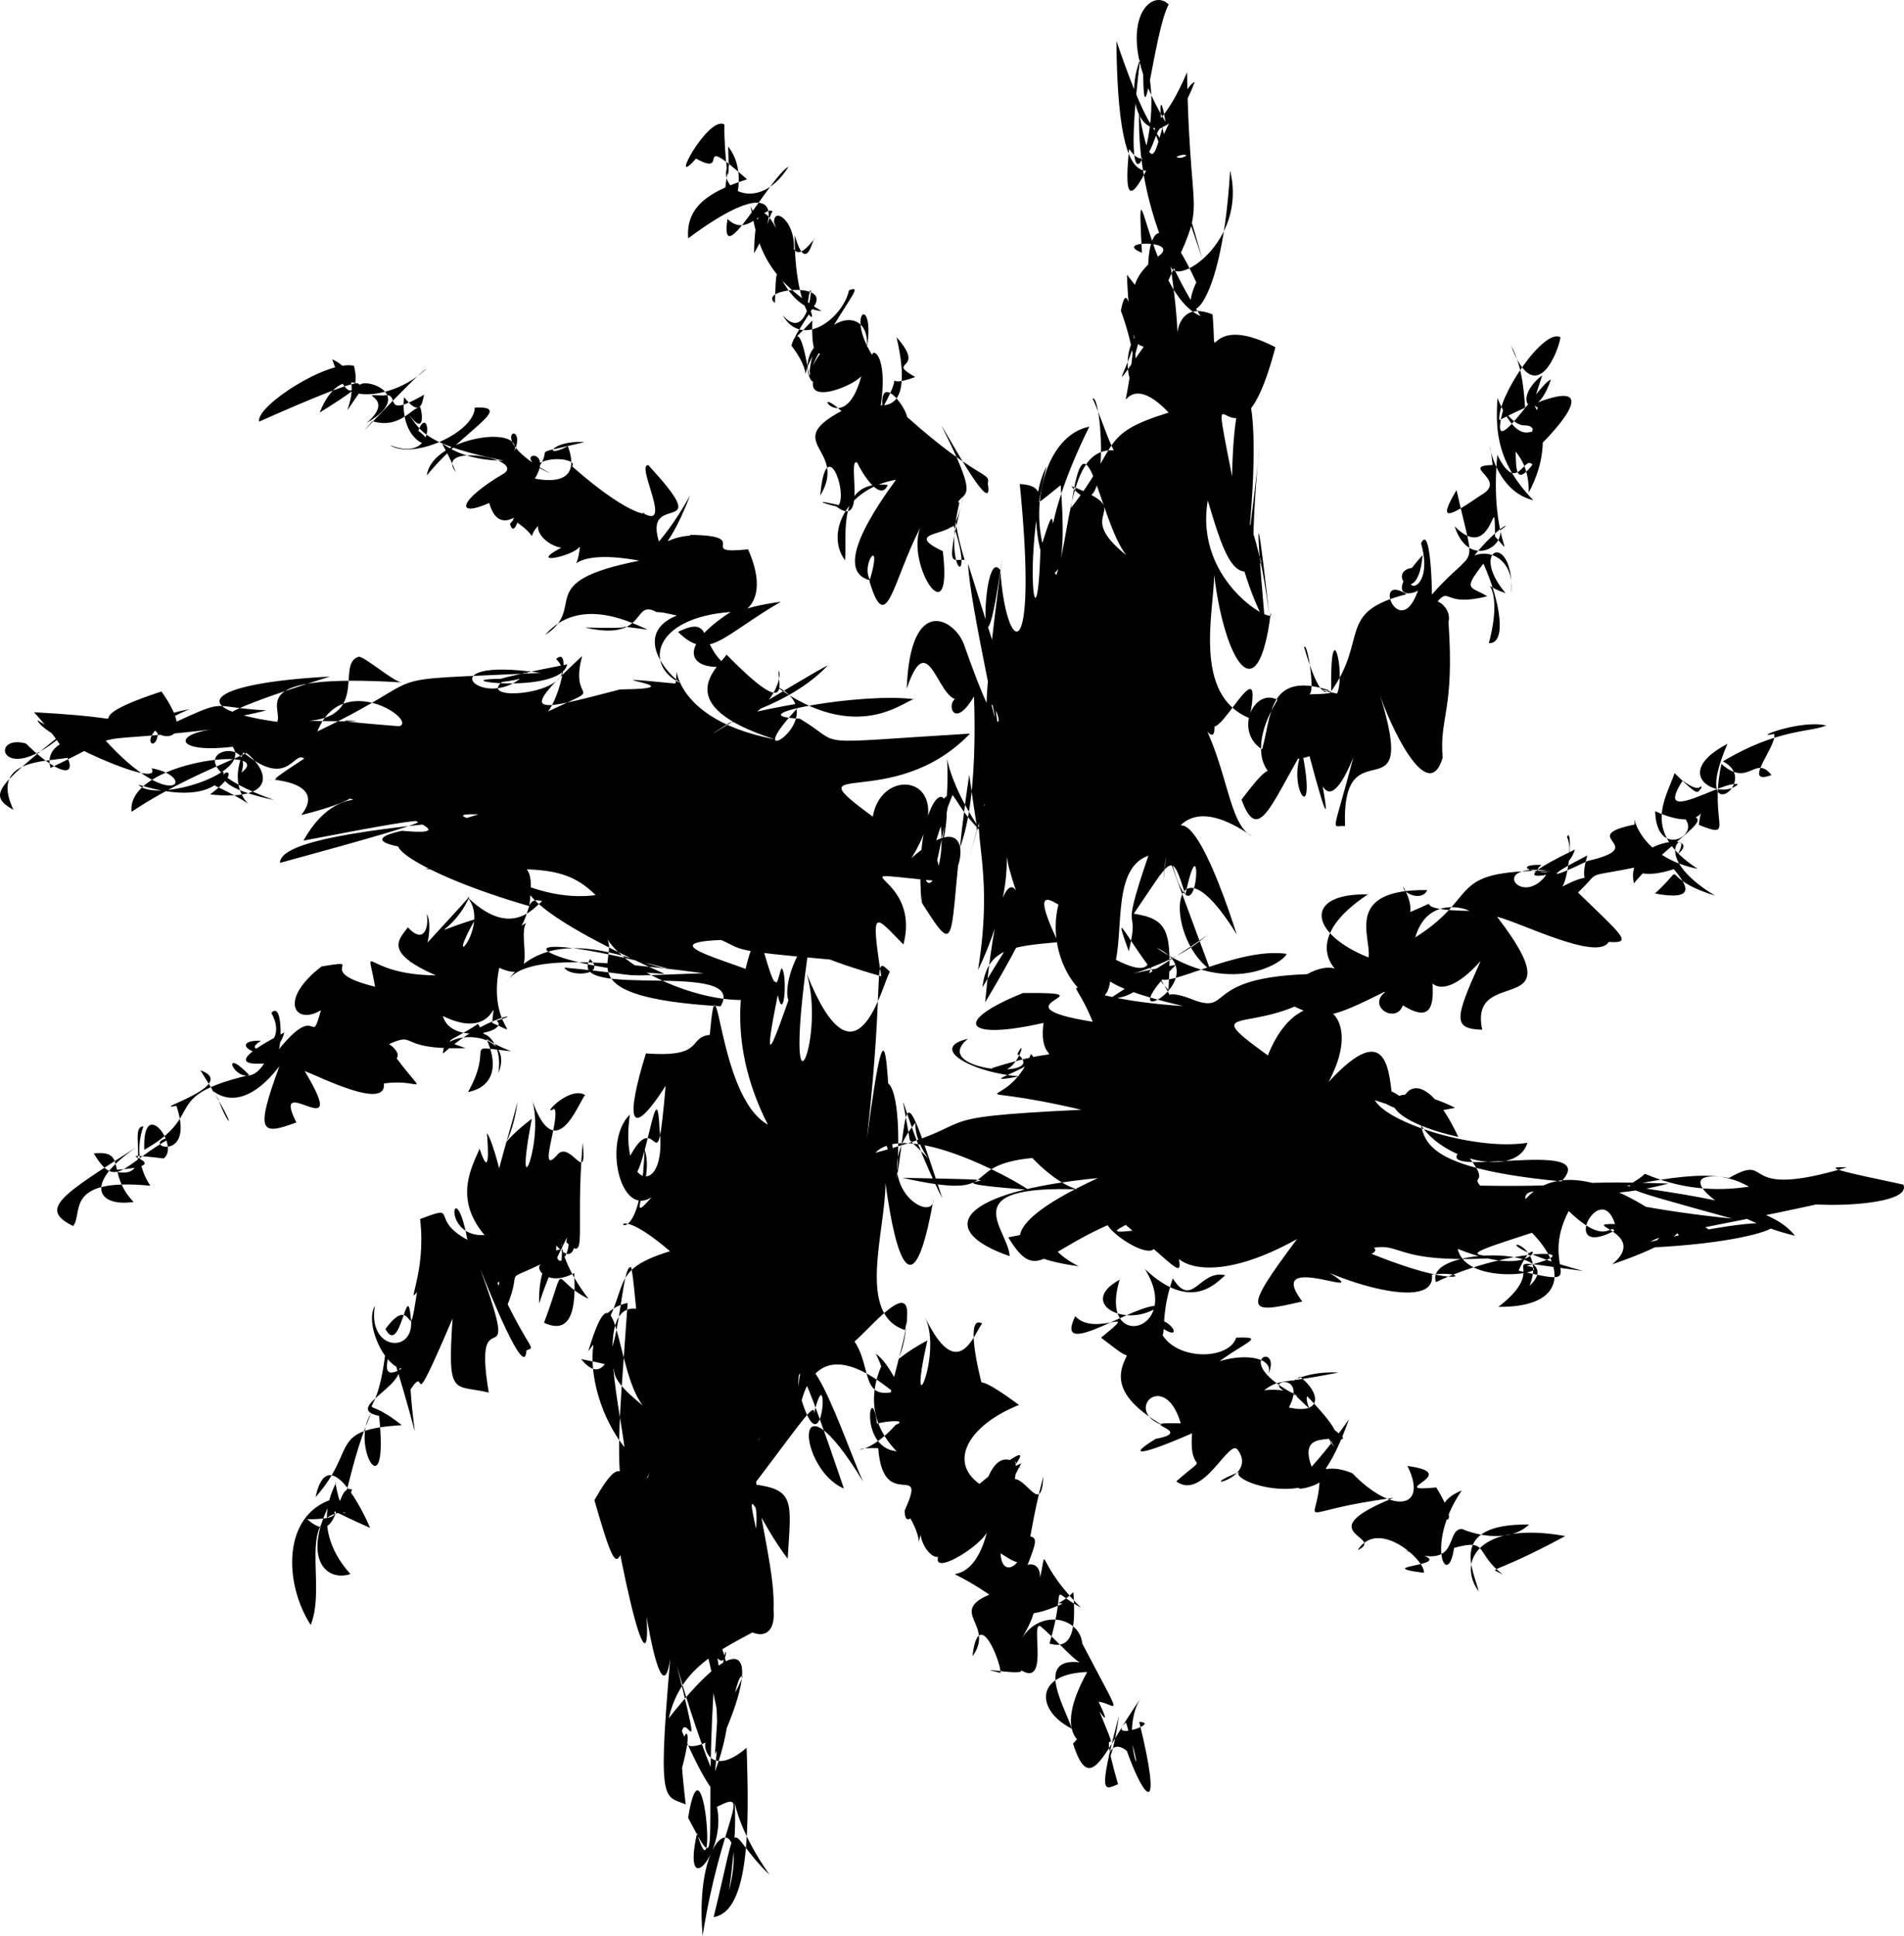 <svg width="245" height="249" viewBox="0 0 245 249" fill="none" xmlns="http://www.w3.org/2000/svg">
<path d="M150.4 0.539C148.393 4.146 147.008 20.91 147.102 7.145C150.758 15.11 143.504 33.859 146.707 7.616C143.871 15.01 149.505 21.734 153.735 10.543C151.248 11.286 143.655 34.864 145.294 19.161C148.092 23.184 148.497 15.926 149.58 16.478C148.855 18.553 148.176 23.755 146.565 14.385C146.434 20.819 147.668 30.035 154.488 40.655C147.734 37.809 146.123 17.403 146.942 32.508C142.986 30.95 152.095 30.796 149.062 32.953C139.867 39.441 154.234 46.663 145.011 35.336C145.595 51.456 148.845 38.87 146.349 49.608C146.584 54.728 145.727 32.191 144.229 39.957C148.167 50.795 143.673 51.891 146.989 42.612C142.788 44.868 146.82 56.658 147.639 43.926C140.857 53.613 146.82 45.34 146.132 41.606C144.549 59.766 143.183 45.458 150.381 53.069C141.328 55.869 144.191 57.183 137.804 65.348C139.735 51.429 141.365 66.834 144.917 71.401C137.597 65.538 146.829 66 137.842 62.521C143.136 69.063 141.77 50.478 140.602 51.275C142.241 54.718 143.965 62.258 146.029 58.706C137.305 54.619 138.115 67.387 135.93 73.975C131.832 68.429 133.537 56.214 140.169 54.882C133.311 68.737 134.733 74.89 136.598 72.914C134.818 68.075 136.259 63.046 133.885 70.594C133.48 84.812 131.455 72.18 134.677 59.965C130.258 68.392 138.256 84.803 136.485 62.403C130.494 67.242 136.58 62.521 131.219 62.258C133.65 86.597 129.467 84.278 128.713 73.331C126.179 69.797 126.076 92.805 128.987 71.537C125.878 95.133 126.697 94.254 128.732 95.514C125.105 72.244 132.369 97.507 124.568 72.516C124.719 77.518 129.486 98.187 127.564 90.575C129.156 92.071 129.184 97.598 124.031 82.864C122.863 79.674 117.126 76.276 116.674 88.582C119.66 79.756 120.781 91.545 123.89 89.814C121.441 88.999 122.251 94.78 125.331 89.579C125.699 99.728 124.841 112.051 120.103 112.758C123.702 97.879 120.489 101.495 126.424 107.131C118.859 96.384 123.57 91.817 121.139 109.206C123.89 97.843 117.361 101.458 118.577 116.057C121.017 102.419 125.265 99.284 120.48 103.615C122.75 110.448 118.633 118.395 118.775 109.868C122.458 121.041 120.583 101.087 118.614 116.102C123.937 124.566 121.657 119.89 124.719 99.655C126.575 112.831 125.501 103.117 125.689 106.723C123.08 116.709 126.876 102.075 126.726 103.497C124.493 106.605 128.101 110.801 125.849 124.765C131.624 112.767 128.572 106.161 129.806 111.526C132.331 120.651 129.166 103.524 126.763 128.942C133.998 116.827 134.893 112.776 126.415 126.994C126.999 122.056 130.032 121.72 136.156 121.186C130.645 109.686 139.98 120.914 136.608 115.051C133.122 124.257 142.609 133.21 142.901 125.562C145.068 121.512 142.609 111.861 147.771 110.058C143.834 121.593 146.829 115.731 145.247 122.364C142.694 115.259 145.623 122.309 150.353 127.329C150.777 119.89 150.409 118.204 145.887 117.525C150.899 110.23 150.701 109.27 152.529 115.096C154.922 103.688 154.187 123.578 150.711 110.692C149.674 108.309 148.713 105.835 155.732 124.738C149.627 120.352 150.569 106.306 159.133 120.18C158.191 117.253 151.069 95.043 149.721 113.284C150.013 105.201 153.819 102.482 161.139 107.584C158.002 106.035 158.049 98.668 154.319 92.043C153.819 91.998 157.437 98.432 155.892 90.684C154.63 100.289 163.108 80.925 160.772 92.37C153.395 89.37 156.241 78.496 156.231 73.929C157.569 84.993 161.846 92.052 163.513 78.877C164.465 80.626 153.593 75.116 155.411 64.369C157.135 70.033 158.746 76.177 162.307 72.298C158.652 61.025 157.418 69.407 162.769 80.091C161.149 61.451 162.185 68.465 163.447 80.327C161.139 59.186 155.911 64.016 161.271 71.945C161.092 61.75 163.513 46.998 160.527 70.613C163.023 47.424 158.831 44.642 158.539 61.27C154.997 43.265 158.991 64.242 164.116 44.66C154.517 39.703 156.674 48.602 156.033 40.446C148.93 37.547 152.99 50.913 150.607 34.031C150.927 37.266 160.583 31.24 158.285 21.952C157.088 42.413 151.144 42.25 153.932 36.314C147.3 21.761 146.952 36.097 148.497 40.102C156.033 23.456 153.122 32.354 152.745 9.302C147.291 22.06 146.5 8.45 154.714 33.324C148.129 9.918 150.155 24.244 143.655 5.26C143.871 31.24 150.089 18.862 152.689 19.985C149.053 22.586 148.742 8.151 149.976 15.69C142.731 3.674 147.913 -1.862 150.362 0.557L150.4 0.539ZM93.216 15.998C93.113 19.206 93.979 26.927 93.697 18.853C97.729 23.873 91.304 33.532 93.866 20.882C91.766 24.235 97.606 27.679 101.478 21.426C99.085 22.722 92.529 35.372 93.612 28.159C96.127 30.678 98.341 26.455 99.415 27.18C98.661 28.259 98.878 31.376 96.579 26.537C97.409 30.732 97.955 35.462 105.736 40.02C99.886 39.459 99.971 30.288 99.716 38.969C97.465 37.23 106.396 36.215 104.917 39.114C101.921 43.845 101.186 44.769 104.531 41.226C104.229 49.091 107.121 42.549 104.22 47.632C104.276 51.184 103.259 39.54 101.836 44.461C105.454 49.127 101.799 49.662 105.699 43.935C102.006 46.01 105.115 52.571 105.661 46.898C101.817 52.806 109.533 49.88 110.833 48.384C108.553 56.83 103.928 48.964 108.271 52.87C100.48 57.029 109.194 57.718 105.548 63.744C106.236 55.616 109.062 63.11 107.931 64.967C102.543 63.753 109.401 65.801 107.319 64.904C111.784 68.719 108.902 58.651 110.305 59.503C110.889 60.817 113.292 64.677 114.234 62.376C107.658 61.642 108.996 68.701 108.742 72.072C106.226 68.737 108.742 62.865 115.298 61.705C109.363 69.77 108.676 73.857 111.992 74.645C110.635 72.579 113.744 68.61 111.879 74.763C114.074 82.112 114.893 74.672 118.407 67.894C116.561 72.688 122.665 82.039 121.318 70.903C115.176 67.967 124.87 69.154 122.232 66.299C126.019 76.131 121.111 74.455 123.447 64.677C121.158 62.856 121.874 73.829 124.182 62.847C121.563 73.666 122.392 71.836 124.116 72.017C119.962 58.18 128.779 69.888 121.101 54.664C122.175 56.341 127.941 67.024 127.102 62.185C127.507 60.681 125.793 61.723 116.73 53.64C116.391 51.991 113.141 47.986 113.555 52.508C116.872 46.545 112.905 50.324 117.767 48.493C113.81 46.255 119.359 47.868 115.364 43.373C116.466 48.149 116.542 52.236 113.339 52.136C114.639 43.074 110.192 44.941 113.461 47.388C107.865 40.465 112.783 37.193 111.539 44.805C112.124 38.933 104.87 40.338 104.163 47.877C107.96 39.459 111.549 36.459 109.25 37.329C108.487 40.863 103.268 44.959 100.715 40.555C104.625 44.95 104.775 32.798 103.909 39.187C105.868 42.657 102.213 40.709 102.26 30.252C103.824 35.689 104.662 30.198 104.813 30.687C100.866 35.843 102.335 27.851 100.47 28.585C98.586 28.811 102.58 30.515 100.677 36.351C104.615 30.152 99.5 25.83 99.603 28.603C100.79 31.947 97.182 21.716 97.032 32.572C101.252 25.404 98.388 23.311 88.553 30.66C88.252 26.736 90.965 24.715 96.127 23.066C88.939 16.687 94.139 22.957 89.561 20.393C85.821 24.679 91.144 14.766 93.207 16.016L93.216 15.998ZM200.791 43.373C200.687 44.724 197.682 53.105 194.413 44.406C197.654 50.197 194.78 59.576 198.455 48.267C194.272 51.511 197.484 54.873 199.566 48.828C198.087 49.2 191.257 60.536 193.433 52.689C196.024 56.06 196.373 53.785 197.447 55.425C196.702 55.561 195.044 56.803 192.68 51.203C192.557 54.419 192.096 59.023 197.305 64.342C191.21 62.919 191.342 53.169 192.067 59.811C187.724 59.938 194.13 61.678 190.607 63.662C186.519 66.453 184.851 67.35 187.423 63.037C189.938 74.273 190.098 69.788 184.22 76.512C184.324 79.067 184.295 66.897 182.854 69.879C184.672 76.204 179.849 76.756 181.959 73.023C178.125 73.249 182.43 78.686 183.052 71.41C177.041 78.061 183.155 76.195 182.552 75.687C180.207 82.955 176.382 73.531 180.989 76.43C171.917 78.732 176.118 82.112 171.295 88.908C171.125 78.324 173.188 86.48 172.058 89.216C166.396 88.102 175.534 89.234 168.403 89.307C169.326 89.406 168.224 82.384 167.809 83.236C168.431 85.41 169.957 90.086 170.946 88.763C163.108 86.271 163.617 92.197 162.402 96.393C158.765 94.073 161.328 88.419 164.389 90.014C160.094 96.937 163.231 100.924 165.718 99.936C163.306 98.876 163.645 97.725 159.754 102.854C162.006 109.061 163.768 102.736 168.403 95.278C164.484 99.945 169.91 108.155 167.508 96.502C163.975 98.921 172.086 96.565 168.28 96.429C171.266 107.693 171.012 105.174 169.505 97.435C169.034 95.668 169.778 108.073 174.14 97.444C171.389 107.883 171.276 106.089 173.075 106.261C172.576 92.814 182.684 105.899 177.55 89.325C178.624 92.732 183.692 103.978 185.642 97.453C185.171 92.315 187.187 91.454 186.387 80.01C187.018 77.508 182.665 75.361 183.099 79.701C187.527 73.929 184.342 78.469 191.38 76.693C189.203 75.379 188.148 76.004 190.88 72.497C192.981 77.119 193.999 82.828 191.577 82.728C193.933 73.929 189.307 74.835 193.735 76.294C188.808 70.468 194.865 68.184 194.488 76.421C195.148 69.833 187.583 69.38 186.886 75.769C190.824 68.492 195.534 66.481 193.075 68.193C193.311 70.703 188.827 72.86 187.178 67.695C192.218 72.824 192.331 61.941 192.369 69C195.412 72.325 191.625 69.534 192.67 58.506C195.251 63.735 196.08 58.425 197.192 59.775C194.036 63.862 195.628 57.002 194.658 56.803C192.68 56.993 196.825 57.736 196.712 63.354C200.885 55.543 196.514 50.432 196.665 51.293C199.839 55.407 197.983 46.382 196.787 58.642C204.145 51.674 205.049 47.841 192.925 54.039C192.614 51.112 198.615 42.168 200.781 43.373H200.791ZM45.538 47.034C46.32 49.753 44.992 52.979 42.75 46.219C48.732 48.901 41.327 57.319 47.046 49.39C42.429 50.668 49.834 52.326 54.95 47.342C53.178 48.502 44.022 58.552 47.922 54.175C51.426 55.226 52.915 52.471 54.064 52.353C54.365 53.051 54.724 56.313 52.51 53.151C54.205 55.616 54.846 57.201 64.822 59.258C55.873 59.204 55.666 53.55 58.671 60.745C55.684 56.893 67.536 58.95 64.879 60.88C59.047 64.278 58.445 66.689 62.957 64.695C64.351 69.815 68.478 64.061 65.623 67.369C66.301 69.996 67.724 63.318 66.009 66.843C70.729 69.879 66.056 69.643 71.219 65.91C65.783 67.577 72.99 72.751 74.488 69.371C65.143 73.54 75.6 71.356 74.658 69.788C74.365 75.288 71.775 70.169 82.269 72.117C68.27 74.872 75.75 78.034 70.136 81.686C74.686 76.394 81.761 80.363 83.353 80.988C74.563 79.919 86.349 80.988 75.26 80.716C83.494 82.61 81.261 76.956 84.493 78.732C86.396 78.677 89.721 80.608 92.189 78.197C80.527 78.94 84.248 85.356 87.583 87.866C82.882 85.691 83.927 79.466 94.017 78.714C86.81 83.38 88.77 86.353 93.584 85.691C89.834 82.855 91.822 79.04 87.244 81.278C91.163 85.157 92.858 81.813 100.48 77.4C88.742 79.022 100.941 81.224 96.259 70.658C89.307 71.383 97.107 68.882 88.779 68.8C93.424 75.479 92.5 74.391 90.164 68.882C84.201 68.601 85.359 72.715 88.789 63.744C84.512 71.383 82.448 70.785 85.256 70.903C81.553 62.167 92.868 70.069 83.419 59.829C81.742 59.702 86.782 68.474 82.599 65.91C83.852 66.109 81.648 67.061 73.612 59.983C74.601 58.914 68.346 58.071 68.082 61.605C72.557 56.812 66.669 58.959 75.204 56.866C70.88 56.594 69.768 59.141 73.066 57.392C73.923 59.594 74.045 62.53 68.817 61.56C71.539 57.156 64.87 58.37 70.805 60.871C61.685 56.041 68.167 53.604 66.122 58.243C67.677 54.419 55.496 56.241 54.931 61.152C59.584 55.353 66.386 52.181 61.092 52.426C61.045 55.634 53.122 59.213 50.145 57.247C56.513 59.793 55.223 51.565 53.828 55.407C57.616 58.252 51.304 57.899 51.991 51.085C54.544 54.311 54.365 50.731 54.629 50.74C48.788 54.102 51.784 50.387 49.335 50.867C45.312 50.704 51.238 50.904 47.187 54.392C54.205 50.351 45.51 48.131 46.273 49.934C49.749 52.698 44.446 44.814 41.129 53.069C49.212 48.085 48.204 47.632 33.348 54.229C32.858 52.263 42.194 46.237 45.557 47.052L45.538 47.034ZM234.988 93.321C232.934 94.209 228.742 93.711 221.695 97.933C226.811 100.561 217.409 107.068 222.279 95.677C214.724 99.637 221.3 103.071 223.636 100.888C221.855 100.226 212.538 106.506 216.523 100.407C219.123 102.346 218.737 100.552 218.944 101.341C218.313 102.029 218.671 102.537 215.478 99.447C214.347 102.781 211.182 107.04 218.464 111.761C209.392 109.913 210.146 102.564 210.343 106.053C202.543 107.657 212.661 108.816 204.267 110.747C199.302 113.193 198.699 112.876 204.248 110.031C202.807 115.06 206.038 111.209 200.282 114.453C201.931 115.232 202.43 105.98 201.639 107.638C203.57 112.432 195.958 113.103 198.351 111.254C192.84 111.091 201.13 114.38 202.656 109.27C192.218 114.281 200.942 112.151 199.039 112.432C195.883 116.927 191.332 110.991 199.152 111.997C185.916 112.015 190.673 115.169 182.11 120.578C183.871 114.48 190.108 117.452 188.864 117.153C178.991 117.026 189.1 114.462 177.833 118.748C184.295 119.7 180.131 113.266 180.574 114.136C180.602 114.978 183.023 115.957 183.645 114.489C172.755 114.344 176.533 120.669 176.099 123.152C168.478 120.116 167.658 114.879 176.015 115.042C167.734 120.524 171.606 124.366 171.775 124.62C171.728 124.538 169.043 123.478 164.389 128.39C170.23 131.271 170.032 131.634 178.69 127.302C174.394 129.785 182.958 133.7 180.094 125.1C173.97 127.601 183.805 126.043 177.249 126.867C182.91 131.588 184.785 131.425 184.295 126.015C183.014 123.94 184.192 130.637 190.522 123.614C187.121 131.108 186.942 132.331 190.73 132.449C188.855 123.859 203.174 131.597 192.633 117.914C195.666 118.657 205.548 123.678 206.999 121.158C210.174 121.358 208.893 120.461 202.618 114.389C204.559 113.338 200.113 112.514 201.742 115.975C207.244 111.254 202.223 113.347 211.851 111.272C209.354 111 210.127 113.519 215.374 111.798C217.202 113.945 218.276 115.903 212.953 114.933C217.616 110.629 212.746 112.731 220.668 115.196C211.399 109.532 217.984 106.216 215.911 109.84C219.387 106.995 208.921 107.892 210.249 113.619C214.978 107.91 221.874 104.766 216.495 104.992C219.302 107.249 213.151 110.783 212.981 104.34C220.395 107.729 219.086 101.449 218.605 106.107C223.41 108.001 219.849 105.844 221.507 98.26C225.04 101.404 225.803 96.991 227.951 99.691C223.919 101.178 228.855 95.74 228.271 94.399C225.143 95.124 231.549 92.515 234.978 93.312L234.988 93.321ZM117.682 89.905C116.429 90.059 110.324 95.913 99.726 88.192C108.374 92.216 93.339 100.661 103.278 90.385C89.015 92.922 100.376 92.134 106.528 85.582C104.003 86.779 85.633 98.187 93.913 92.941C98.784 92.352 100.772 87.34 100.225 86.289C99.858 87.105 102.42 93.312 93.499 84.205C92.199 86.017 86.16 90.729 99.669 95.088C84.436 92.161 87.611 82.71 86.933 87.92C73.141 86.597 91.153 88.546 79.782 88.681C68.6 91.581 66.405 92.279 74.912 84.377C73.037 91.246 79.085 87.413 69.128 92.17C71.275 93.267 73.979 82.628 71.558 84.767C76.005 89.207 59.848 90.739 65.152 87.304C55.656 87.286 72.114 89.533 72.981 85.456C53.31 89.252 70.475 87.467 67.733 86.552C62.646 92.052 54.13 84.278 69.58 86.552C46.433 87.648 56.984 86.353 40.837 94.082C44.022 86.108 53.819 92.696 51.37 93.412C33.697 92.025 57.917 93.113 35.882 92.65C48.817 93.955 42.778 85.41 46.188 84.468C47.074 84.558 50.663 87.703 51.699 87.775C31.294 86.534 36.485 90.983 35.675 92.85C23.993 91.228 25.972 87.902 42.448 87.023C25.058 92.451 27.837 93.049 34.262 91.373C26.179 90.938 29.975 89.515 20.31 93.928C20.423 97.689 16.287 94.544 24.38 91.219C12.802 93.258 27.893 98.975 20.781 88.944C6.603 93.557 22.203 92.614 4.379 91.608C12.274 100.434 8.722 100.978 3.334 95.632C-1.782 94.245 0.423 102.356 9.58 93.122C-0.444 101.105 -1.725 102.22 1.732 104.168C-3.43 93.24 19.98 101.676 4.832 92.641C5.227 94.599 21.148 101.794 19.5 98.812C25.567 99.954 22.222 104.829 13.423 95.079C15.298 94.735 5.199 93.765 6.49 98.776C17.738 93.348 9.269 95.994 28.251 93.702C21.817 94.291 22.429 97.1 30.503 95.976C34.874 98.686 36.052 103.162 27.036 102.183C34.007 96.909 22.175 100.135 35.26 102.899C19.782 97.426 33.065 93.829 31.059 99.374C35.807 95.831 16.202 97.797 16.928 104.422C26.725 97.816 38.831 95.333 29.693 95.768C33.188 99.347 19.895 103.37 17.823 100.933C30.889 104.956 29.382 95.523 27.648 101.051C36.655 105.273 28.223 103.796 31.313 96.774C37.107 101.576 37.719 96.511 39.151 97.571C31.709 102.392 38.256 98.822 35.402 100.289C31.426 100.244 42.788 99.719 38.765 104.838C53.904 101.051 40.96 99.365 44.201 102.374C51.746 105.591 44.408 98.531 39.038 108.128C58.944 104.286 59.773 104.512 36.023 110.991C36.023 108.699 43.4 106.95 60.395 105.482C41.007 102.238 63.014 107.901 51.709 106.859C41.045 109.206 67.79 111.091 67.027 107.194C65.303 106.515 55.449 104.548 61.563 104.748C49.702 108.363 56.984 106.415 53.781 108.11C47.093 107.493 53.828 112.423 68.12 116.555C68.657 110.919 68.968 109.351 54.667 111.807C68.741 112.024 72.594 110.547 77.371 115.903C83.07 111.435 78.068 117.96 67.441 113.819C68.129 114.145 66.198 116.609 85.538 125.272C68.007 124.267 62.486 118.404 85.868 124.557C83.4 124.665 71.191 117.588 65.18 126.351C66.876 123.542 72.868 122.826 90.531 125.182C77.352 125.635 84.898 125.626 72.632 124.457C73.216 125.698 78.096 125.499 75.929 123.369C72.623 128.752 96.382 123.333 92.726 129.432C72.792 128.254 79.669 123.442 78.115 120.751C81.629 126.342 96.24 131.28 100.612 127.021C99.104 124.593 81.789 121.34 92.792 120.905C95.788 122.219 93.772 122.264 107.244 123.46C100.122 118.848 99.349 121.584 113.395 125.571C111.982 116.455 112.566 117.751 116.25 121.485C118.775 111.743 105.435 111.988 121.959 113.438C124.304 111.607 125.143 103.47 117.295 110.357C123.843 99.818 113.433 98.178 112.312 105.047C101.488 97.091 114.79 104.757 124.823 94.363C103.278 95.65 108.958 96.031 102.92 92.442C94.187 92.016 111.257 88.999 117.672 89.95L117.682 89.905ZM165.558 122.699C165.247 123.714 158.294 128.453 148.789 121.892C157.296 125.798 141.525 134.008 151.304 124.103C138.162 126.55 149.345 125.689 155.402 120.216C152.906 122.309 135.732 132.449 143.871 128.344C147.734 127.71 148.761 123.723 148.205 121.775C147.837 123.469 148.497 125.988 143.41 123.36C142.119 124.194 138.021 126.079 152.246 129.405C135.355 128.335 137.54 123.696 140.602 131.425C126.999 129.25 143.796 127.601 131.634 127.728C122.477 131.425 124.031 133.908 134.281 131.57C133.367 138.212 139.321 133.691 127.611 137.397C130.654 139.327 132.378 132.64 130.918 135.566C135.289 138.974 119.34 137.796 124.559 133.609C117.069 135.367 132.359 141.058 137.87 137.161C119.406 140.813 135.355 137.352 132.642 135.603C129.505 143.586 122.044 138.747 139.151 142.743C117.267 143.794 127.63 144.293 112.632 148.28C116.693 144.157 130.079 151.442 132.34 153.037C114.912 151.732 137.833 151.905 116.108 151.497C129.778 154.532 122.891 149.893 132.83 148.95C134.629 150.817 138.153 153.88 141.026 153.101C121.865 151.905 129.778 157.967 129.919 161.573C120.272 158.239 123.174 153.282 141.271 151.533C126 158.574 130.607 161.8 138.803 162.869C132.708 159.797 137.39 157.559 129.74 159.154C133.565 165.425 134.14 160.658 144.907 156.617C136.325 154.922 152.124 165.869 147.941 157.985C135.845 159.806 154.94 155.312 142.034 155.212C153.574 164.618 151.954 165.207 151.342 159.154C149.119 161.446 154.111 166.494 166.895 159.38C159.82 168.841 160.433 169.076 167.574 167.4C161.573 159.525 182.788 170.309 166.01 160.758C168.28 163.549 184.926 169.538 184.258 163.947C189.316 163.268 188.836 166.258 176.476 161.265C179.265 160.06 169.316 158.221 171.53 162.171C182.628 157.813 175.242 163.05 193.951 161.718C188.553 161.41 188.233 161.437 197.126 158.565C201.45 162.96 201.676 168.17 192.802 168.098C200.612 162.144 189.882 161.7 203.711 163.476C187.545 159.081 199.707 158.266 196.815 165.388C202.43 160.196 183.127 160.314 184.776 164.908C194.441 160.332 205.435 160.622 196.448 162.815C200.828 163.576 188.685 165.669 187.574 160.64C199.519 165.415 198.049 157.206 195.412 163.44C205.228 165.724 197.861 163.404 201.855 155.765C206.641 160.395 207.253 157.296 207.734 158.311C200.433 162.081 205.925 151.461 207.819 157.441C202.986 157.369 212.322 158.601 207.451 162.624C223.316 157.197 212.444 155.611 216.57 159.444C224.964 161.637 217.748 153.019 212.472 160.459C232.105 159.516 234.809 154.36 212.369 159.725C214.272 158.429 222.505 157.613 240.207 153.445C222.053 149.449 243.73 154.931 233.537 153.064C222.1 155.285 246.594 156.173 244.917 152.376C242.279 151.751 232.548 149.929 237.635 150.156C223.137 154.505 228.45 148.108 222.487 151.515C214.008 150.083 221.573 156.707 230.975 158.945C228.704 156.136 224.361 154.596 209.317 152.53C221.318 150.119 223.25 151.352 227.018 153.889C230.777 149.585 223.052 155.837 211.653 150.98C209.514 153.146 205.708 151.986 222.892 156.743C203.749 154.868 194.573 150.128 215.732 157.867C213.301 156.2 202.204 147.6 196.278 154.261C196.08 151.551 202.939 155.402 214.696 152.231C199.83 151.769 204.437 152.729 190.466 152.503C189.185 151.017 192.152 152.539 188.158 147.8C183.023 152.104 206.415 146.051 200.923 151.959C179.425 149.92 184.342 145.253 181.893 142.625C183.466 148.95 195.063 151.959 196.542 146.993C189.42 148.117 177.126 144.003 176.721 140.967C178.737 142.2 180.47 143.948 187.244 142.49C178.341 138.013 174.762 143.332 187.649 146.232C183.466 137.388 180.32 139.472 180.226 143.033C183.598 139.028 165.784 138.249 179.246 142.263C178.775 137.85 178.681 130.818 170.956 139.164C176.457 128.942 167.121 125.526 163.146 135.757C152.501 128.063 163.758 134.506 172.689 125.3C154.234 124.792 158.888 130.428 153.857 128.716C146.189 125.59 153.838 132.902 149.194 125.744C150.013 127.302 159.255 121.775 165.567 122.69L165.558 122.699ZM114.516 124.973C113.461 126.695 110.23 141.275 103.796 125.227C106.443 133.899 100.225 147.7 104.295 120.298C98.718 127.529 102.383 134.135 103.739 123.243C103.146 122.155 96.627 145.126 100.075 128C100.96 131.951 101.346 124.892 100.546 124.547C99.82 126.577 100.075 128.951 97.559 119.808C95.543 124.312 93.047 133.337 98.803 144.655C92.161 140.976 92.406 121.059 91.332 133.111C88.412 133.446 90.786 136.065 83.117 135.494C80.583 143.613 80.819 147.165 85.651 139.671C84.361 154.505 84.738 140.469 80.423 150.047C82.524 156.843 84.474 135.784 84.86 145.172C85.934 153.971 79.65 153.273 81.045 143.368C76.9 147.383 80.828 160.667 86.32 150.971C78.727 160.413 84.559 152.367 82.938 147.845C82.335 165.597 75.374 151.669 86.217 160.939C77.324 163.667 81.977 165.859 75.694 173.816C79.472 161.202 79.132 176.235 82.693 180.757C75.496 175.048 82.665 176.398 74.78 174.812C79.971 181.219 79.594 162.208 81.224 163.014C81.902 166.394 81.723 171.976 82.806 168.542C76.118 166.349 79.707 180.585 80.348 186.148C75.383 179.86 74.243 168.877 80.762 167.599C79.669 183.82 78.237 194.358 82.882 196.062C80.216 190.462 80.687 185.587 76.485 192.963C80.762 207.733 78.737 198.128 84.709 187.154C79.434 195.391 85.435 210.533 83.72 189.619C78.774 195.237 82.835 191.549 78.52 193.108C82.769 216.886 84.267 214.638 82.599 202.233C81.977 201.508 85.633 226.654 86.584 209.546C84.483 232.571 85.293 230.84 88.233 232.091C85.595 209.401 92.708 236.731 85.981 209.709C87.074 215.49 93.612 235.652 93.593 229.137C94.215 230.623 93.32 236.006 87.319 221.661C88.968 219.459 86.123 217.031 87.555 228.167C90.465 217.819 85.067 226.663 90.871 224.117C90.343 224.225 91.172 228.974 96.071 224.814C96.41 234.728 96.495 245.865 91.831 246.581C95.383 232.1 93.188 235.625 99.029 241.144C91.596 230.686 96.212 226.237 93.81 243.21C96.523 232.136 89.194 234.773 90.409 249C92.783 233.912 96.956 229.98 92.246 232.408C93.555 238.162 87.639 245.004 89.693 235.788C92.34 244.886 90.484 221.86 88.544 233.804C92.858 242.059 90.644 237.474 91.803 217.746C93.621 227.895 94.441 214.829 95.562 215.644C92.076 224.479 92.99 209.283 90.984 209.763C89.731 211.911 93.282 215.119 92.01 227.841C96.73 215.236 90.946 206.981 91.219 211.313C94.629 219.323 93.414 201.744 92.001 225.639C98.153 212.917 96.222 208.069 86.047 221.018C87.583 214.412 92.463 212.318 98.464 209.102C91.21 197.865 94.733 206.075 93.329 199.424C89.928 207.516 100.169 214.475 99.537 207.017C99.839 200.348 95.562 189.13 97.842 184.653C93.998 194.086 97.898 190.163 97.286 196.624C95.722 189.673 97.653 195.618 101.356 200.493C101.789 193.244 102.383 191.595 97.032 190.933C103.833 181.989 105.51 179.189 104.465 183.04C106.829 171.922 106.141 191.332 102.759 178.763C102.665 175.51 102.646 173.961 108.591 191.459C102.618 188.958 101.742 175.275 111.068 190.58C109.203 186.792 102.166 165.098 102.741 181.935C103.965 174.93 107.734 173.172 114.931 179.026C110.004 180.168 112.821 173.816 108.233 170.898C108.685 171.74 110.4 178.011 109.825 170.454C105.765 179.778 118.775 159.96 116.457 171.079C110.183 169.058 113.932 158.438 113.942 152.167C115.261 162.026 117.54 168.886 120.122 154.233C120.15 157.659 111.323 152.249 117.795 144.411C117.616 148.126 122.043 151.37 117.079 146.676C115.355 136.545 116.014 143.794 121.262 154.161C115.911 137.805 116.956 141.901 115.393 151.642C116.806 131.915 109.815 139.273 115.053 149.648C113.932 139.68 114.479 124.375 111.549 146.477C113.998 124.747 112.114 122.635 114.507 124.991L114.516 124.973ZM69.787 115.875C68.685 116.791 65.614 120.959 59.82 115.06C63.701 118.666 56.617 126.233 61.148 118.232C53.979 120.434 58.285 120.288 60.432 115.277C58.699 117.343 49.928 126.568 53.621 123.043C55.129 123.197 55.656 118.612 54.912 117.588C55.204 119.201 54.601 121.566 52.481 119.283C51.36 120.85 49.269 122.454 56.071 125.454C46.518 125.39 47.178 120.588 48.261 126.913C39.914 124.865 47.564 123.288 41.374 124.312C35.75 128.634 37.955 131.96 41.299 129.939C39.886 135.104 41.045 128.399 35.571 135.367C36.184 136.201 36.598 128.544 34.912 130.274C37.625 135.15 30.446 135.82 33.584 133.863C28.336 133.727 35.204 138.031 36.589 132.803C26.697 137.904 34.865 136.599 33.96 136.835C30.936 141.484 27.582 133.591 32.067 138.285C20.432 141.049 26.688 143.305 18.567 147.89C18.294 140.741 23.23 147.473 21.054 149.005C11.69 147.917 24.822 149.893 14.205 150.518C20.244 152.43 16.268 144.909 18.454 144.873C17.493 147.546 17.889 150.4 19.349 152.512C8.138 151.433 10.757 156.073 9.41 157.695C4.945 155.502 7.827 153.771 17.531 147.573C10.672 152.276 12.547 155.275 17.192 154.605C13.602 150.844 16.447 147.917 12.067 148.361C14.959 153.191 15.722 149.802 22.156 146.259C17.267 147.002 25.34 150.147 22.703 142.236C18.868 142.97 30.965 139.554 25.783 137.66C31.172 146.214 29.382 145.117 28.091 141.384C25.048 136.563 28.986 146.187 35.948 137.152C32.792 145.761 33.565 146.069 38.134 144.374C34.592 137.379 45.425 148.081 39.198 137.759C41.28 138.548 49.759 142.852 49.401 139.363C54.328 138.656 55.006 141.438 51.04 136.128C51.982 135.041 47.846 132.386 48.496 135.041C54.62 132.023 49.891 135.104 59.905 134.814C56.664 133.627 57.446 134.379 61.506 131.706C64.172 135.748 64.295 139.626 60.225 140.469C63.73 134.207 59.198 134.524 65.783 135.222C57.992 132.168 65.143 131.525 64.125 138.031C66.509 132.359 56.655 132.377 57.013 135.521C62.411 130.583 68.025 130.12 63.899 131.28C65.661 132.694 58.03 134.488 56.984 130.682C64.031 134.171 63.739 126.777 63.334 131.57C67.865 133.537 62.684 132.259 64.238 124.484C69.504 126.84 66.518 120.515 67.705 118.712C62.072 122.101 65.84 118.349 63.456 118.83C60.508 118.666 65.275 119.79 62.307 123.315C69.928 119.237 66.556 115.078 69.778 115.903L69.787 115.875ZM157.644 164.047C156.542 164.926 153.33 168.904 147.319 163.223C152.359 171.26 141.186 174.069 144.078 164.6C138.52 167.626 144.983 171.043 149.156 167.998C146.443 167.337 135.402 175.329 138.36 169.294C140.923 172.121 147.121 167.645 141.676 172.058C143.862 173.643 146.104 175.945 145.774 172.891C144.644 175.302 141.516 178.627 149.608 183.312C144.427 181.482 149.872 176.018 151.935 183.077C145.181 182.877 154.206 184.055 148.723 185.07C144.776 187.481 146.999 187.163 153.395 184.354C152.906 190.226 156.09 186.429 151.351 190.543C154.856 193.117 158.162 184.862 159.274 186.493C162.11 190.344 152.727 191.921 159.773 189.211C157.164 189.945 167.197 194.096 171.521 189.03C162.176 193.099 170.748 191.005 169.806 190.398C169.514 196.642 165.981 194.395 179.302 192.664C168.129 197.204 178.436 197.63 174.705 199.388C177.371 195.156 183.504 200.801 183.212 202.305C175.364 201.3 189.976 201.454 180.772 199.406C188.064 202.151 185.831 196.696 188.12 196.66C190.023 197.494 194.291 198.454 196.759 196.089C186.038 195.962 189.759 202.233 190.268 204.698C187.451 200.783 190.381 195.591 201.413 197.575C191.38 203.003 191.455 201.39 193.443 202.559C189.693 199.777 191.681 197.838 187.103 199.098C186.311 204.643 183.297 198.708 188.092 191.712C182.006 194.168 189.495 198.934 184.813 191.323C177.861 191.993 188.487 189.547 181.102 188.559C183.862 194.096 179.17 194.857 174.008 189.492C168.987 187.435 170.145 192.22 173.575 182.56C168.355 189.963 167.234 189.383 169.1 189.501C165.397 181.001 177.654 189.538 168.205 179.588C167.47 181.219 173.452 187.97 171.153 185.487C174.291 184.771 173.028 185.668 166.876 179.66C166.924 178.618 159.726 177.803 159.462 181.228C165.821 176.552 161.818 178.609 172.237 176.543C166.971 176.28 164.917 178.772 167.272 177.078C170.014 179.189 170.136 182.007 165.85 181.038C168.572 175.891 160.96 177.975 166.895 179.515C157.776 174.803 165.2 172.411 163.155 176.878C164.71 173.172 153.471 174.051 152.906 178.818C157.559 173.163 164.361 171.849 159.067 172.058C158.078 175.193 150.155 175.066 149.062 170.472C153.546 173.825 149.429 166.72 146.151 171.324C151.822 173.181 148.337 171.949 150.908 164.437C153.461 168.442 154.309 163.241 157.672 164.029L157.644 164.047ZM75.27 140.858C74.224 142.299 71.351 150.273 68.289 140.994C70.39 146.15 65.915 156.997 68.43 143.903C62.618 148.271 65.585 149.077 66.594 141.719C66.094 143.93 61.506 158.8 64.427 152.24C65.03 153.001 63.475 146.83 62.656 145.734C62.835 147.745 63.051 151.85 61.714 147.754C60.658 150.219 58.398 154.17 62.345 158.864C56.57 159.163 58.52 150.572 60.14 159.471C55.119 156.762 59.255 154.813 54.055 156.807C54.874 163.467 52.246 168.052 53.659 166.177C52.425 174.296 53.395 165.705 49.599 170.952C51.52 174.586 52.378 164.382 52.849 169.43C53.621 174.241 47.206 173.861 48.242 167.944C46.471 170.961 51.398 179.543 53.81 174.568C47.225 179.733 51.087 173.027 49.57 174.178C48.261 184.708 45.548 178.41 51.699 183.312C42.128 183.901 46.075 186.411 40.602 192.573C42.213 185.088 46.857 194.63 47.62 196.524C38.539 192.492 47.168 195.455 39.537 195.409C43.937 199.324 42.967 190.743 45.293 191.585C44.926 192.945 43.541 195.083 44.464 194.521C37.992 194.639 42.119 203.746 39.98 209.011C36.57 203.755 36.259 194.947 42.731 192.845C38.755 200.23 41.817 203.52 45.096 202.468C39.066 195.781 44.031 189.9 43.155 190.716C44.389 197.394 44.267 189.746 47.733 181.844C45.001 185.858 50.089 194.549 48.779 182.116C43.635 181.074 54.196 177.649 50.682 174.794C54.431 186.81 53.301 185.994 52.83 178.709C55.279 175.012 52.208 183.657 58.237 169.593C57.54 179.878 58.369 178.029 62.891 179.117C60.658 165.796 67.489 178.854 61.779 163.168C62.844 165.832 67.602 177.766 67.724 173.707C69.052 173.118 68.289 174.251 64.003 165.008C65.538 164.21 63.277 162.887 64.634 169.384C67.903 162.325 63.974 165.343 69.702 162.552C68.6 163.023 70.381 165.624 73.885 163.757C74.036 166.874 74.102 172.058 70.004 170.137C73.16 161.718 70.644 164.555 75.741 167.074C70.23 159.951 73.207 156.608 71.973 164.491C74.422 158.429 69.147 159.879 69.373 167.663C72.18 159 75.722 155.937 72.528 156.861C74.582 160.504 71.304 164.745 71.586 160.196C75.43 164.763 73.716 153.155 72.868 159.779C75.722 162.479 73.989 158.665 74.978 146.957C75.581 152.593 73.584 146.93 71.86 148.371C68.901 151.886 72.218 143.658 71.313 142.607C69.457 143.776 73.263 139.572 75.298 140.858H75.27ZM126.377 170.236C125.331 171.586 123.259 178.156 119.048 169.457C121.356 174.341 116.58 184.626 119.33 172.411C113.254 175.655 116.476 176.298 116.683 169.348C117.088 171.532 112.124 184.68 116.193 178.645C115.958 179.298 114.432 175.211 112.679 174.133C113.819 176.081 114.045 179.135 113.565 175.347C112.5 177.658 111.097 182.261 115.374 186.674C110.211 186.158 112.227 176.407 112.953 183.956C109.542 183.176 117.851 182.198 115.251 183.276C111.153 187.879 108.544 186.058 113.009 186.275C113.64 194.793 119.453 187.589 116.401 194.313C116.504 198.681 121.186 188.323 116.919 194.929C119.688 199.442 116.73 199.995 119.792 194.449C115.948 196.488 121.214 203.737 121.836 198.273C117.691 204.018 125.708 199.433 126.989 197.113C124.644 206.193 118.925 199.487 127.31 205.105C121.987 207.407 128.082 208.975 125.133 213.052C125.915 206.093 128.93 214.249 128.732 215.173C124.003 214.058 134.102 216.097 130.711 214.357C135.411 218.082 132.425 208.34 133.904 209.192C135.468 210.461 137.946 213.324 138.935 213.814C132.962 213.134 137.239 219.966 137.908 222.35C133.32 220.03 133.056 215.282 139.896 215.064C135.581 222.893 138.727 225.068 142.166 224.987C139.745 222.114 141.026 220.963 138.077 224.28C140.338 231.393 142.091 225.068 146.735 218.517C143.749 223.183 148.242 232.299 144.889 221.552C142.289 223.972 149.476 221.616 146.594 221.48C149.59 233.65 147.442 232.037 144.992 225.204C141.695 222.531 142.439 231.312 143.984 220.682C141.224 231.121 142.053 230.233 143.862 229.499C140.536 217.864 145.944 230.949 139.849 216.188C139.038 216.876 144.116 224.497 141.356 218.879C143.72 219.178 144.785 221.942 139.264 211.403C138.963 207.996 133.65 206.755 131.266 211.095C134.761 205.323 130.626 208.957 136.74 206.274C134.554 205.867 135.393 207.398 138.125 204.797C138.341 208.513 138.426 212.409 135.044 211.403C137.409 203.511 134.658 204.417 139.095 206.782C132.265 200.049 135.506 197.765 133.245 205.096C135.798 199.415 129.156 199.868 130.343 207.162C132.406 198.98 135.242 196.968 130.89 197.775C133.019 200.285 128.515 204.254 128.751 199.088C131.916 204.217 130.145 192.428 128.299 199.487C133.235 202.813 131.323 200.928 134.253 189.9C134.017 195.129 132.02 189.818 130.296 190.262C128.073 195.255 131.558 187.49 131.53 188.196C128.6 189.293 129.929 190.036 126.989 196.56C133.066 189.655 129.618 186.357 130.711 188.124C132.953 191.332 128.261 182.306 126.123 193.661C132.548 186.692 133.452 184.671 126.028 190.87C121.94 187.943 124.747 183.249 131.125 180.711C122.665 174.504 128.242 180.576 122.524 178.093C118.586 181.337 127.018 183.095 126.443 178.365C125.859 176.344 124.191 169.022 126.368 170.227L126.377 170.236Z" fill="black"/>
</svg>
